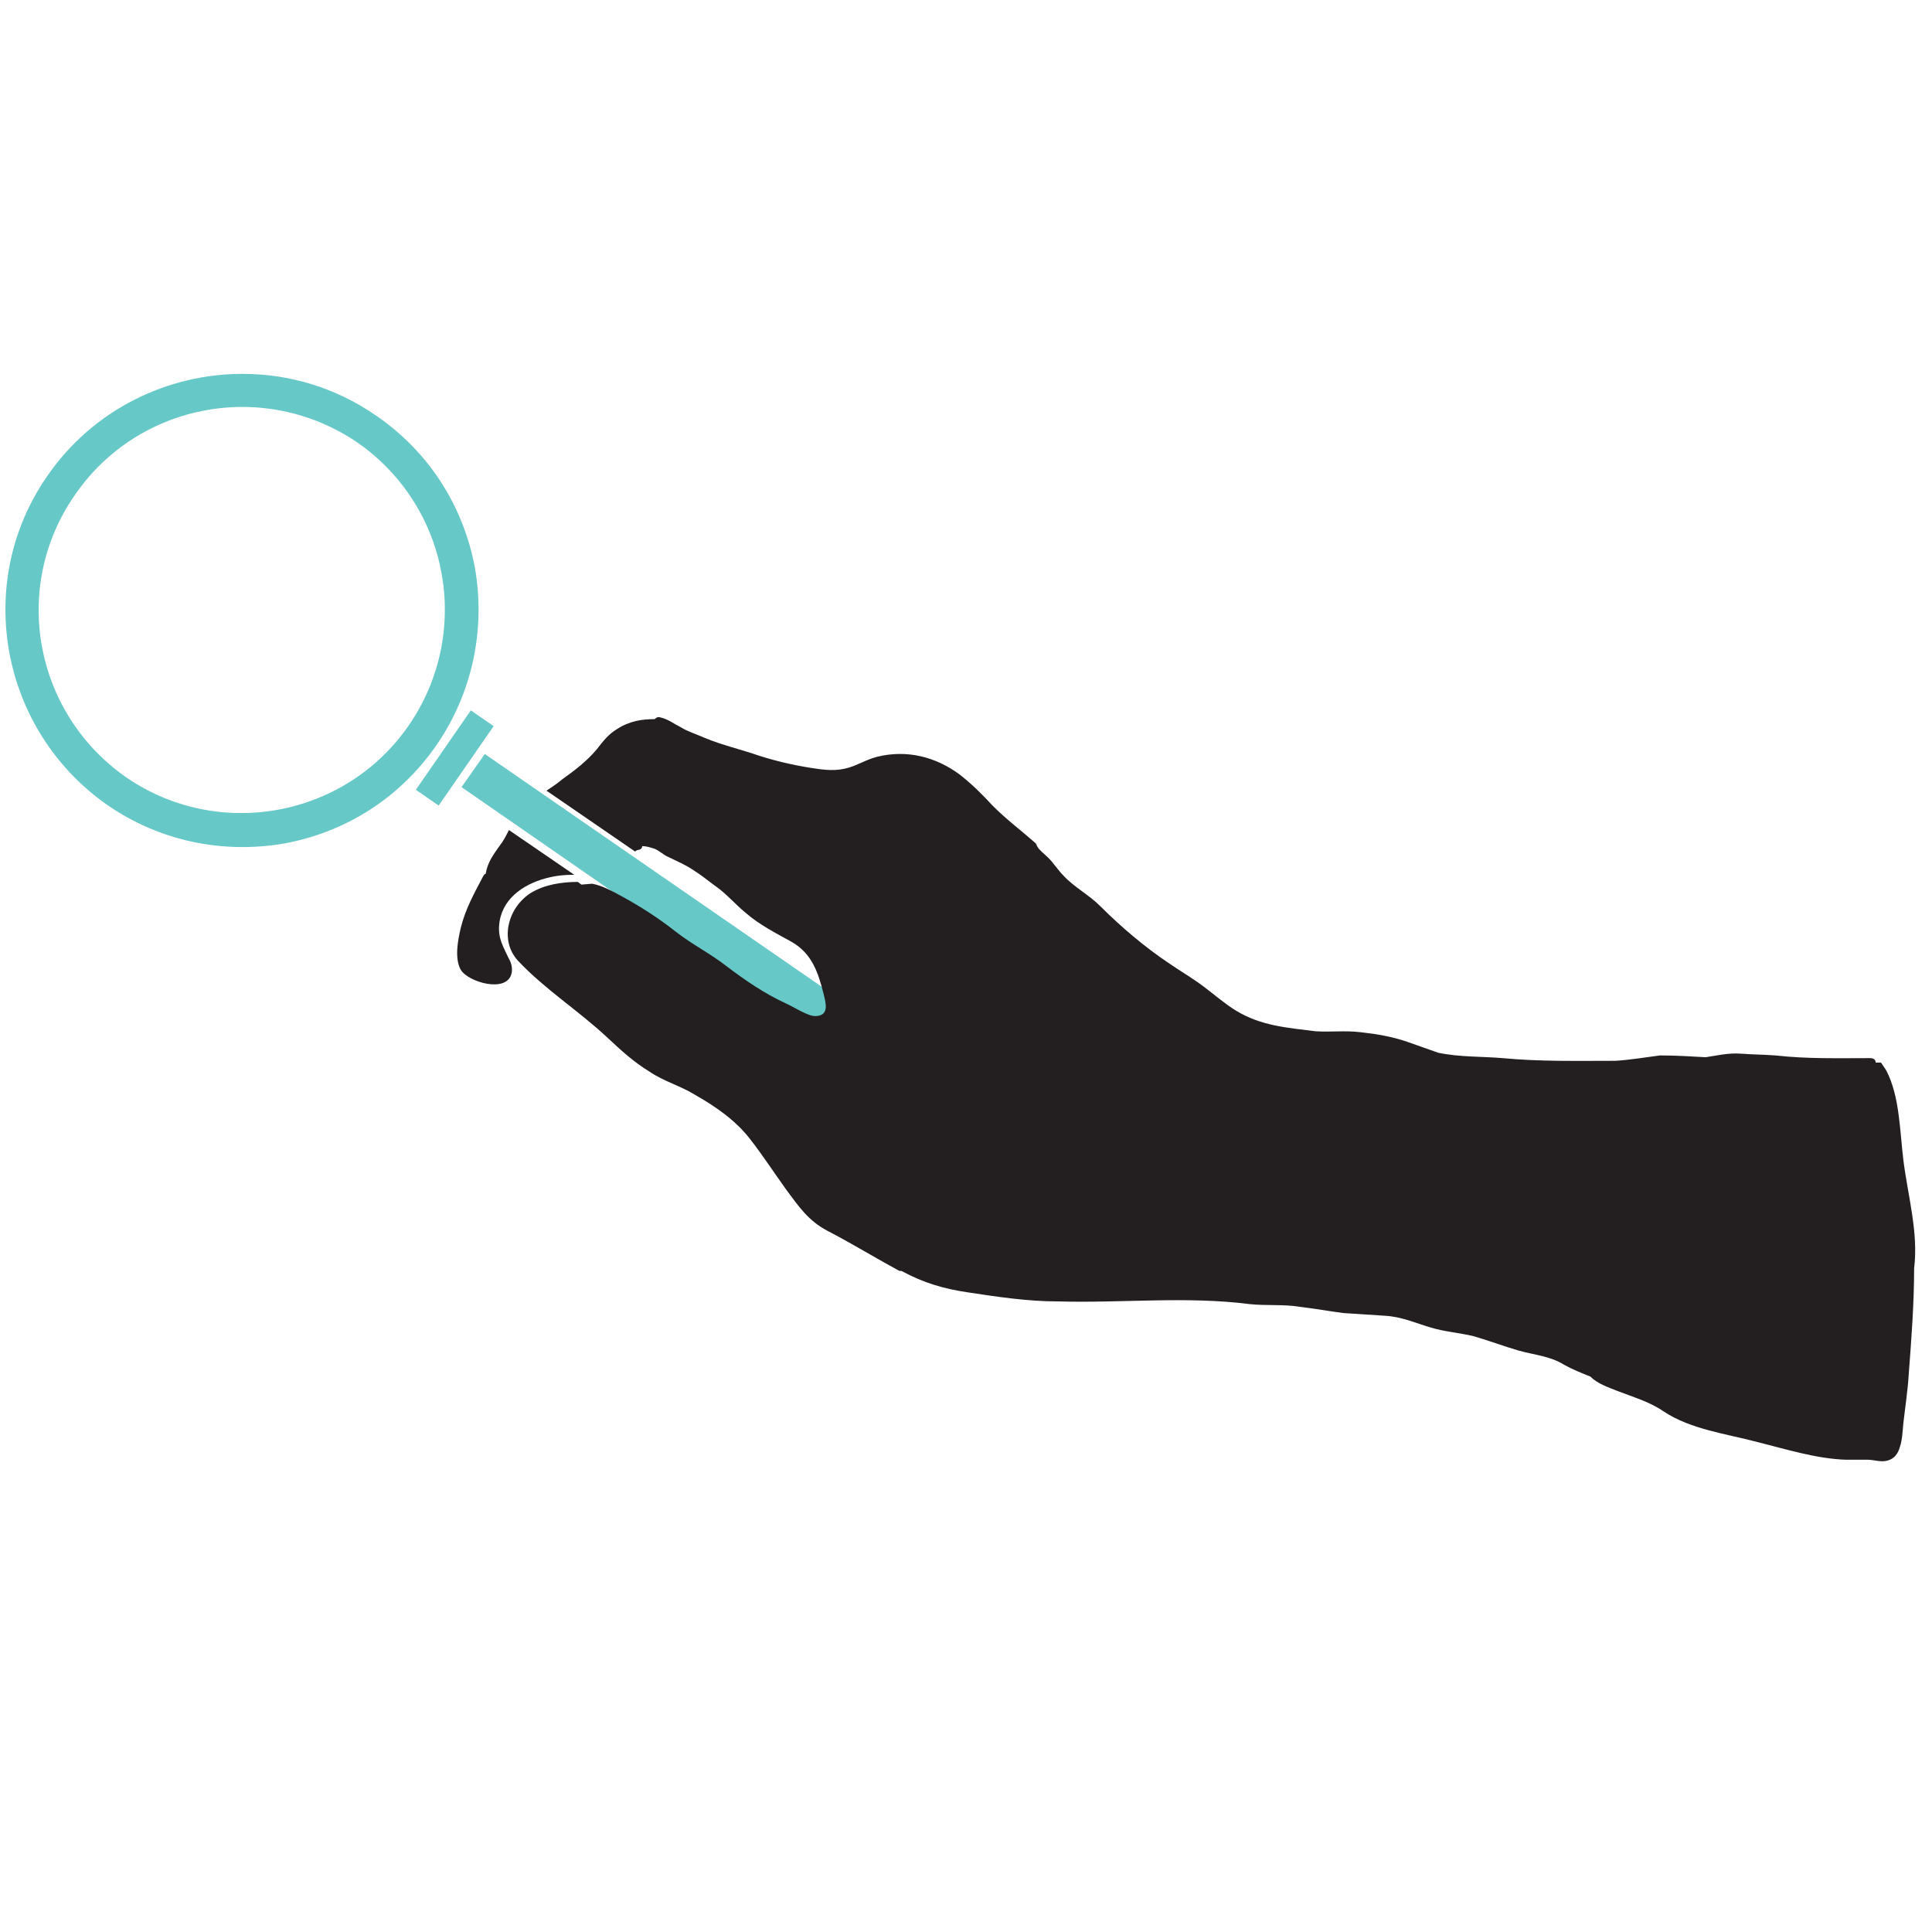 <?xml version="1.0" encoding="utf-8"?>
<!-- Generator: Adobe Illustrator 22.0.1, SVG Export Plug-In . SVG Version: 6.00 Build 0)  -->
<svg version="1.1" id="Layer_1" xmlns="http://www.w3.org/2000/svg" xmlns:xlink="http://www.w3.org/1999/xlink" x="0px" y="0px"
	 viewBox="0 0 216 216" style="enable-background:new 0 0 216 216;" xml:space="preserve">
<style type="text/css">
	.st0{fill:#66C8C7;}
	.st1{fill:#231F20;}
</style>
<path class="st0" d="M51.6,88l58.2,40.3c1,0.7,2.4,0.5,3.1-0.6l0,0c0.3-0.5,0.5-1.1,0.4-1.7c-0.1-0.6-0.4-1.1-0.9-1.5L54.2,84.3
	L51.6,88z"/>
<g>
	<path class="st0" d="M53.1,63.5c-1.3-7-5.2-13-11-17c-4.6-3.2-9.8-4.7-15-4.7c-8.4,0-16.7,4-21.8,11.4C-3,65.1,0,81.6,12,90
		c5.8,4,12.8,5.5,19.8,4.3c7-1.3,13-5.2,17-11C52.8,77.5,54.3,70.4,53.1,63.5z M45.7,81.1C38.6,91.4,24.4,94,14.1,86.9
		C3.8,79.7,1.2,65.6,8.4,55.3C15.5,45,29.6,42.4,40,49.5C50.3,56.7,52.8,70.8,45.7,81.1z"/>
	<g>
		<g>
			<path class="st1" d="M55.8,103.5c0.2-2.9,2.6-4.6,5.2-5.3c1.1-0.3,2.1-0.4,3.2-0.4l-7.3-5c-0.3,0.6-0.6,1.2-1,1.7
				c-0.7,1-1.4,1.9-1.6,3.2c-0.1,0-0.2,0.1-0.3,0.3c-1,1.9-2,3.7-2.5,5.8c-0.3,1.3-0.7,3.3,0,4.6c0.8,1.4,5.2,2.7,5.7,0.4
				c0.1-0.5,0-1.1-0.3-1.6C56.3,105.9,55.7,105,55.8,103.5z"/>
		</g>
		<g>
			<path class="st1" d="M212.8,129.7c-0.4-3.2-0.4-7.1-1.9-10c-0.2-0.3-0.4-0.6-0.6-0.9c-0.2,0-0.4,0-0.6,0c0-0.3-0.2-0.5-0.6-0.5
				c-3.6,0-7,0.1-10.6-0.3c-1.3-0.1-2.6-0.1-3.9-0.2c-1.3-0.1-2.6,0.2-3.9,0.4c-1.7-0.1-3.4-0.2-5.1-0.2c-1.6,0.2-3.3,0.5-5,0.6
				c-4.2,0-8.4,0.1-12.6-0.3c-2.4-0.2-4.8-0.1-7.2-0.6c-1.1-0.4-2.3-0.8-3.4-1.2c-1.7-0.6-3.5-0.9-5.3-1.1c-1.7-0.2-3.3,0-5-0.1
				c-3.2-0.4-6.1-0.6-8.9-2.3c-1.3-0.8-2.3-1.7-3.5-2.6c-1.3-1-2.7-1.8-4-2.7c-2.7-1.8-5.4-4.1-7.7-6.4c-1.3-1.3-2.9-2.1-4.1-3.4
				c-0.6-0.6-1.1-1.4-1.7-2c-0.4-0.4-1.1-0.9-1.3-1.4c0-0.1-0.1-0.2-0.2-0.3c-1.6-1.4-3.2-2.6-4.7-4.1c-1.2-1.3-2.3-2.4-3.7-3.5
				c-2.7-2-5.9-2.8-9.2-2c-0.8,0.2-1.4,0.5-2.1,0.8c-1.5,0.7-2.7,0.8-4.3,0.6c-2.3-0.3-4.6-0.8-6.8-1.5c-2-0.7-4.2-1.2-6.1-2
				c-0.9-0.4-1.9-0.7-2.7-1.2c-0.8-0.4-1.4-0.9-2.3-1.1c-0.3-0.1-0.5,0.1-0.6,0.2c-1.4,0-2.8,0.2-4.2,1.1c-1,0.6-1.6,1.4-2.3,2.3
				c-1.1,1.3-2.4,2.3-3.8,3.3c-0.6,0.5-1.2,0.9-1.8,1.3l9.9,6.8c0.1-0.1,0.3-0.2,0.5-0.2c0.2-0.1,0.3-0.2,0.3-0.4
				c0.4,0,0.8,0.1,1.4,0.3c0.5,0.2,1,0.7,1.5,0.9c1,0.5,2,0.9,3,1.6c0.8,0.5,1.5,1.1,2.2,1.6c1.3,0.9,2.2,2,3.4,3
				c1.6,1.4,3.4,2.3,5.2,3.3c2.3,1.3,3,3.5,3.6,5.9c0.2,0.9,0.7,2.4-1,2.4c-0.8,0-2.5-1.1-3.2-1.4c-2.4-1.1-4.6-2.6-6.7-4.2
				c-1.8-1.4-3.8-2.4-5.6-3.8c-1.9-1.5-3.9-2.8-6.1-4c-1.1-0.6-2.2-1.2-3.3-1.4l-1.2,0.1l-0.4-0.3c-1.8,0-3.7,0.3-5.2,1.2
				c-2.6,1.6-3.6,5.3-1.5,7.6c3,3.2,6.8,5.6,10,8.6c1.5,1.4,2.9,2.7,4.7,3.8c1.6,1.1,3.5,1.6,5.1,2.6c2.3,1.3,4.6,2.9,6.2,5
				c1.4,1.8,2.7,3.8,4,5.6c1.4,1.9,2.5,3.5,4.6,4.6c2.7,1.4,5.3,3,7.9,4.4c0.1,0.1,0.3,0.1,0.4,0.1c2.4,1.3,4.7,2,7.5,2.4
				c3.3,0.5,6.6,1,10,1c7.1,0.2,14.4-0.6,21.4,0.3c1.9,0.2,3.8,0,5.6,0.3c1.7,0.2,3.3,0.5,4.9,0.7c1.5,0.1,3.1,0.2,4.6,0.3
				c1.9,0.1,3.4,0.8,5.1,1.3c1.6,0.5,3.3,0.6,4.9,1c1.7,0.5,3.3,1.1,5,1.6c1.8,0.5,3.5,0.6,5.1,1.6c0.9,0.5,1.9,0.9,2.9,1.3
				c0.8,0.8,2,1.2,3,1.6c1.8,0.7,3.6,1.2,5.2,2.3c3,2,7,2.5,10.4,3.4c3.2,0.8,6.7,1.9,10,2c0.8,0,1.6,0,2.4,0c0.7,0,1.5,0.3,2.2,0.1
				c0.8-0.2,1.2-0.8,1.4-1.5c0.3-0.9,0.3-1.8,0.4-2.7c0.2-1.8,0.5-3.7,0.6-5.5c0.3-3.9,0.6-7.9,0.6-11.8
				C214.5,137.8,213.3,133.7,212.8,129.7z"/>
		</g>
	</g>
	<g>
		
			<rect x="45.4" y="83.2" transform="matrix(0.569 -0.822 0.822 0.569 -47.728 78.277)" class="st0" width="10.8" height="3.1"/>
	</g>
</g>
</svg>
